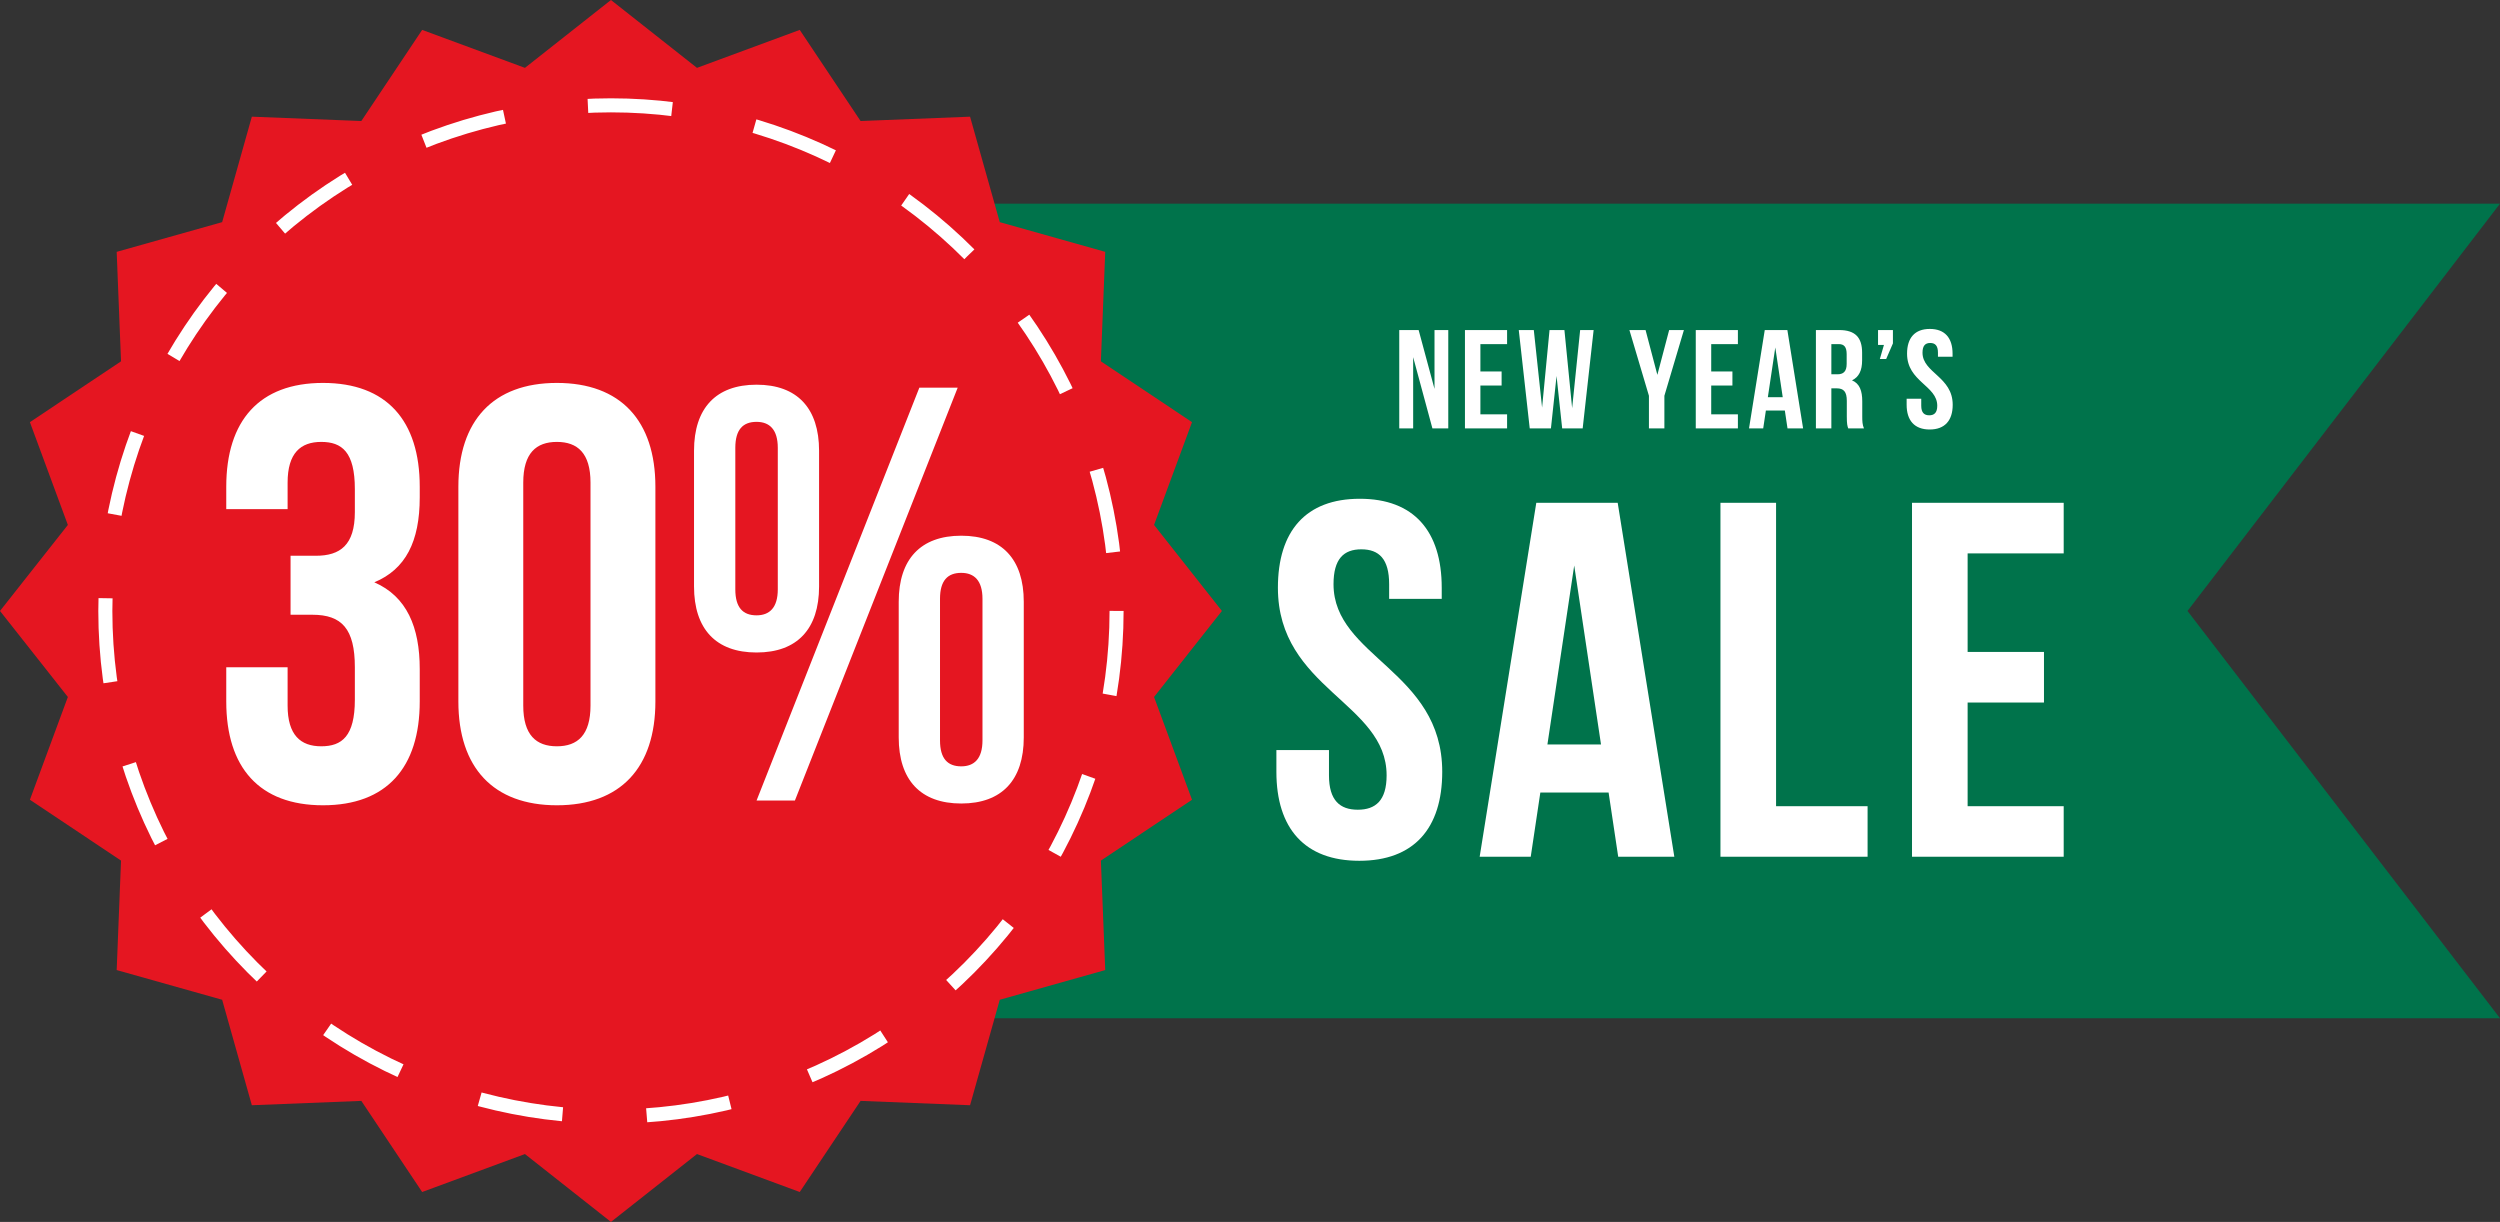 <svg width="356" height="174" viewBox="0 0 356 174" fill="none" xmlns="http://www.w3.org/2000/svg">
<rect x="0" y="0" width="356" height="174" fill="#333333" stroke="none"/>
<path d="M89 29H356L311.5 87L356 145H89V29Z" fill="#00734B"/>
<path d="M87 0L99.249 9.664L113.884 4.258L122.547 17.234L138.137 16.616L142.366 31.634L157.384 35.863L156.766 51.453L169.742 60.115L164.336 74.751L174 87L164.336 99.249L169.742 113.884L156.766 122.547L157.384 138.137L142.366 142.366L138.137 157.384L122.547 156.766L113.884 169.742L99.249 164.336L87 174L74.751 164.336L60.115 169.742L51.453 156.766L35.863 157.384L31.634 142.366L16.616 138.137L17.234 122.547L4.258 113.884L9.664 99.249L0 87L9.664 74.751L4.258 60.115L17.234 51.453L16.616 35.863L31.634 31.634L35.863 16.616L51.453 17.234L60.115 4.258L74.751 9.664L87 0Z" fill="#E51621"/>
<path d="M50.531 72.924V69.648C50.531 64.356 48.683 62.928 45.743 62.928C42.803 62.928 40.955 64.524 40.955 68.724V72.504H32.219V69.312C32.219 59.904 36.923 54.528 45.995 54.528C55.067 54.528 59.771 59.904 59.771 69.312V70.824C59.771 77.124 57.755 81.072 53.303 82.92C57.923 84.936 59.771 89.304 59.771 95.268V99.888C59.771 109.296 55.067 114.672 45.995 114.672C36.923 114.672 32.219 109.296 32.219 99.888V95.016H40.955V100.476C40.955 104.676 42.803 106.272 45.743 106.272C48.683 106.272 50.531 104.844 50.531 99.636V95.016C50.531 89.556 48.683 87.54 44.483 87.54H41.375V79.14H44.987C48.431 79.14 50.531 77.628 50.531 72.924ZM74.512 68.724V100.476C74.512 104.676 76.36 106.272 79.3 106.272C82.24 106.272 84.088 104.676 84.088 100.476V68.724C84.088 64.524 82.24 62.928 79.3 62.928C76.36 62.928 74.512 64.524 74.512 68.724ZM65.272 99.888V69.312C65.272 59.904 70.228 54.528 79.3 54.528C88.372 54.528 93.328 59.904 93.328 69.312V99.888C93.328 109.296 88.372 114.672 79.3 114.672C70.228 114.672 65.272 109.296 65.272 99.888ZM104.709 63.768V83.928C104.709 86.532 105.801 87.624 107.733 87.624C109.581 87.624 110.757 86.532 110.757 83.928V63.768C110.757 61.164 109.581 60.072 107.733 60.072C105.801 60.072 104.709 61.164 104.709 63.768ZM98.829 83.508V64.188C98.829 58.14 101.937 54.78 107.733 54.78C113.529 54.78 116.637 58.14 116.637 64.188V83.508C116.637 89.556 113.529 92.916 107.733 92.916C101.937 92.916 98.829 89.556 98.829 83.508ZM107.733 114L130.917 55.2H136.377L113.193 114H107.733ZM133.857 85.272V105.432C133.857 108.036 134.949 109.128 136.881 109.128C138.729 109.128 139.905 108.036 139.905 105.432V85.272C139.905 82.668 138.729 81.576 136.881 81.576C134.949 81.576 133.857 82.668 133.857 85.272ZM127.977 105.012V85.692C127.977 79.644 131.085 76.284 136.881 76.284C142.677 76.284 145.785 79.644 145.785 85.692V105.012C145.785 111.06 142.677 114.42 136.881 114.42C131.085 114.42 127.977 111.06 127.977 105.012Z" fill="white"/>
<circle cx="87" cy="87" r="72" stroke="white" stroke-width="2" stroke-dasharray="12 12"/>
<path d="M181.974 83.696C181.974 75.632 185.934 71.024 193.638 71.024C201.342 71.024 205.302 75.632 205.302 83.696V85.28H197.814V83.192C197.814 79.592 196.374 78.224 193.854 78.224C191.334 78.224 189.894 79.592 189.894 83.192C189.894 93.56 205.374 95.504 205.374 109.904C205.374 117.968 201.342 122.576 193.566 122.576C185.79 122.576 181.758 117.968 181.758 109.904V106.808H189.246V110.408C189.246 114.008 190.83 115.304 193.35 115.304C195.87 115.304 197.454 114.008 197.454 110.408C197.454 100.04 181.974 98.096 181.974 83.696ZM230.36 71.6L238.424 122H230.432L229.064 112.856H219.344L217.976 122H210.704L218.768 71.6H230.36ZM224.168 80.528L220.352 106.016H227.984L224.168 80.528ZM244.992 122V71.6H252.912V114.8H265.944V122H244.992ZM280.19 78.8V92.84H291.062V100.04H280.19V114.8H293.87V122H272.27V71.6H293.87V78.8H280.19Z" fill="white"/>
<path d="M203.974 61L201.234 50.86V61H199.254V47H202.014L204.274 55.38V47H206.234V61H203.974ZM210.809 49V52.9H213.829V54.9H210.809V59H214.609V61H208.609V47H214.609V49H210.809ZM222.453 61L221.653 53.54L220.853 61H217.833L216.273 47H218.413L219.593 58.04L220.653 47H222.773L223.873 58.12L225.013 47H226.933L225.373 61H222.453ZM234.808 61V56.36L232.028 47H234.328L236.008 53.38L237.688 47H239.788L237.008 56.36V61H234.808ZM243.677 49V52.9H246.697V54.9H243.677V59H247.477V61H241.477V47H247.477V49H243.677ZM254.521 47L256.761 61H254.541L254.161 58.46H251.461L251.081 61H249.061L251.301 47H254.521ZM252.801 49.48L251.741 56.56H253.861L252.801 49.48ZM265.425 61H263.185C263.065 60.64 262.985 60.42 262.985 59.28V57.08C262.985 55.78 262.545 55.3 261.545 55.3H260.785V61H258.585V47H261.905C264.185 47 265.165 48.06 265.165 50.22V51.32C265.165 52.76 264.705 53.7 263.725 54.16C264.825 54.62 265.185 55.68 265.185 57.14V59.3C265.185 59.98 265.205 60.48 265.425 61ZM261.845 49H260.785V53.3H261.645C262.465 53.3 262.965 52.94 262.965 51.82V50.44C262.965 49.44 262.625 49 261.845 49ZM268.272 49.12H267.432V47H269.552V48.9L268.592 51.12H267.692L268.272 49.12ZM271.565 50.36C271.565 48.12 272.665 46.84 274.805 46.84C276.945 46.84 278.045 48.12 278.045 50.36V50.8H275.965V50.22C275.965 49.22 275.565 48.84 274.865 48.84C274.165 48.84 273.765 49.22 273.765 50.22C273.765 53.1 278.065 53.64 278.065 57.64C278.065 59.88 276.945 61.16 274.785 61.16C272.625 61.16 271.505 59.88 271.505 57.64V56.78H273.585V57.78C273.585 58.78 274.025 59.14 274.725 59.14C275.425 59.14 275.865 58.78 275.865 57.78C275.865 54.9 271.565 54.36 271.565 50.36Z" fill="white"/>
</svg>
